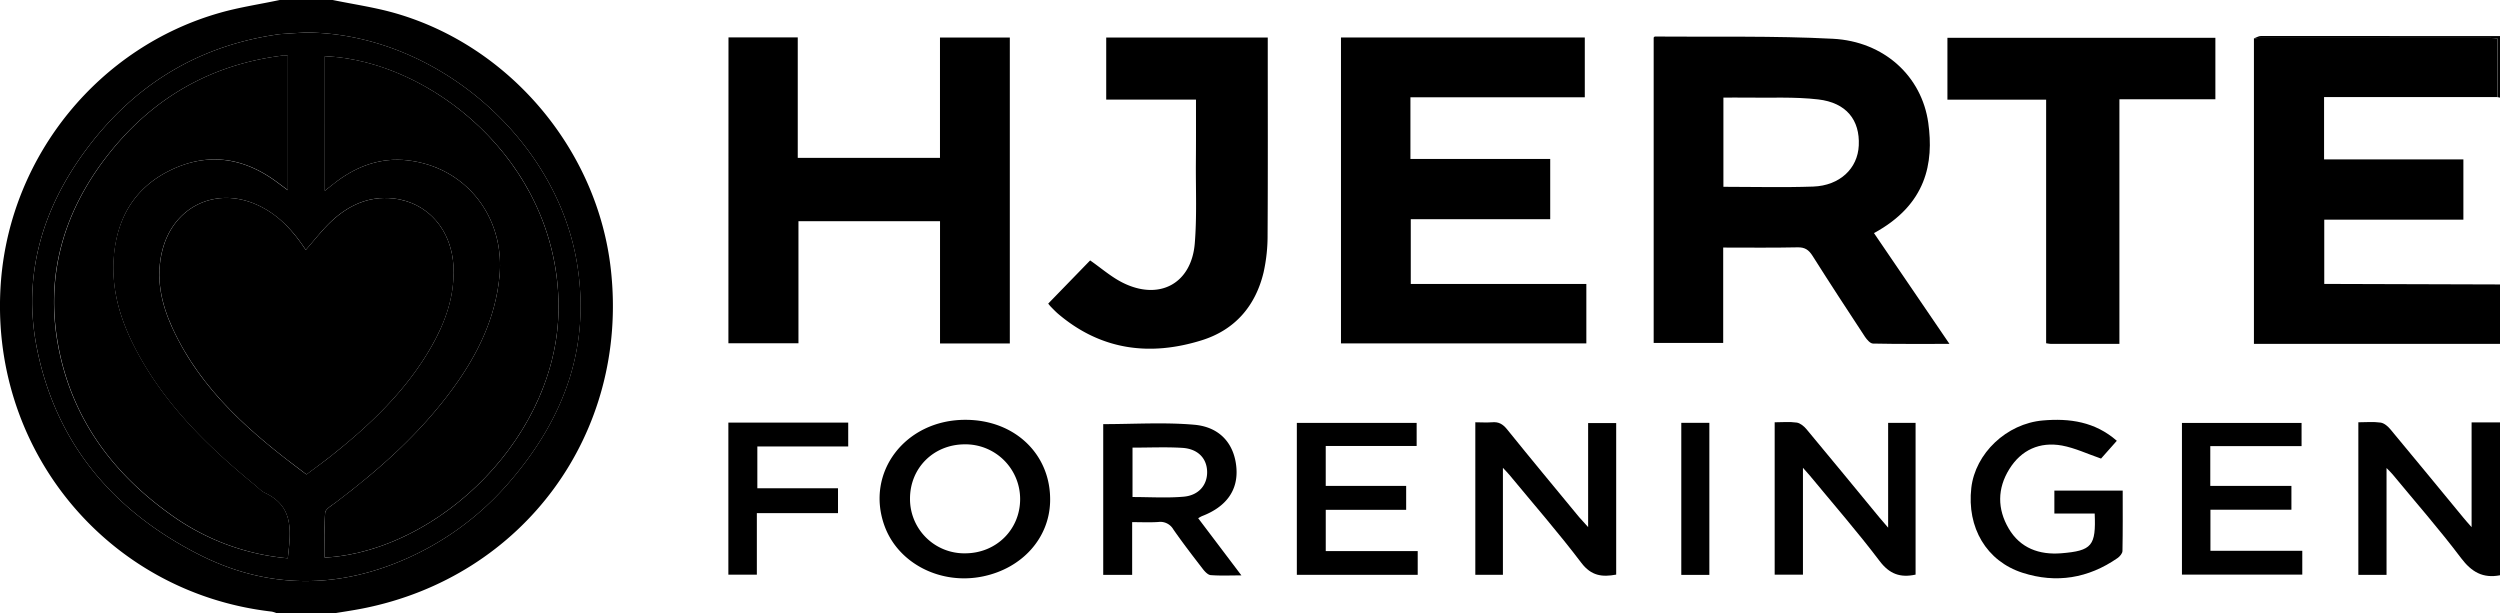 <svg xmlns="http://www.w3.org/2000/svg" viewBox="0 0 1177.71 289">
    <defs>
        <filter id="blur">
            <feGaussianBlur stdDeviation="6" />
        </filter>
    </defs>
    <title>Hjerteforeningen logo</title>
    <path class="logo-img-class-1" d="M535,395c9.7,2,19.57,3.41,29.07,6.1,54.42,15.42,95.83,64.69,102,121,8.52,77-41.06,144.62-117,159.56-4.68.92-9.39,1.59-14.09,2.38H509a12.25,12.25,0,0,0-2.67-.92c-78.06-8.92-134-77.45-127.54-156.27C383.63,467.88,425.13,417.08,482,401c9.17-2.61,18.69-4,28.05-6Zm-13,15.32c-3.22.2-7.21.43-11.2.71-1.16.08-2.31.28-3.46.46-37.5,5.84-67.13,24.73-89.29,55.12-20.2,27.71-29.2,58.85-22.3,92.85,9.05,44.55,35.9,76.13,75.88,96.57,29.87,15.28,60.89,16.75,92.28,4.55A136.65,136.65,0,0,0,619,621.22c25.18-29.56,37.62-63.08,31.05-102.43C640.18,459.5,582.64,410.35,522,410.32Z" transform="translate(-378.29 -395)"/>
    <path class="logo-text-class-1" d="M1556,557H1440.08V413.09c.83-.07,1.65-.21,2.48-.21h109.17c1,0,1.89.15,3,.24v27.62h-81.61V470.1h65.63v28.39h-65.54v30.28h6.81L1556,529Z" transform="translate(-378.29 -395)"/>
    <path class="logo-text-class-1" d="M1556,666c-8,1.54-13.36-1.49-18.34-8.1-10.21-13.54-21.43-26.33-32.24-39.42-.69-.83-1.49-1.58-2.87-3v50.33h-13.28V593.93c3.62,0,7.12-.34,10.5.15,1.65.23,3.41,1.74,4.57,3.13,11.51,13.81,22.9,27.71,34.34,41.58,1,1.27,2.15,2.48,3.94,4.54V594H1556Z" transform="translate(-378.29 -395)"/>
    <path class="logo-text-class-4" d="M1556,441l-1.22-.26V413.12c-1.16-.09-2.1-.23-3-.24H1442.56c-.83,0-1.65.14-2.48.21,1.12-.39,2.24-1.14,3.35-1.14q56.29,0,112.57.05Z" transform="translate(-378.29 -395)"/>
    <path class="logo-text-class-1" d="M1190.06,511.62v44.94h-32.75V412.68c.28-.25.4-.47.52-.47,28,.25,56-.4,83.9,1.05,24.12,1.25,41.87,17.65,44.94,39.63,2.61,18.76-.74,38.42-25.58,51.92L1296.65,557c-12.55,0-24.28.1-36-.15-1.31,0-2.92-1.85-3.82-3.22-8.32-12.64-16.6-25.32-24.68-38.11-1.79-2.83-3.63-4.1-7.12-4C1213.57,511.77,1202.08,511.62,1190.06,511.62Zm.1-28.62c14.39,0,28.36.38,42.29-.11,12.54-.45,21-8.52,21.48-19.36.57-12-5.85-20.17-19.15-21.7-11.17-1.29-22.57-.67-33.87-.85-3.58-.06-7.16,0-10.75,0Z" transform="translate(-378.29 -395)"/>
    <path class="logo-text-class-1" d="M721.47,412.61H754.1v56.77h67V412.67H854V556.8H821.12V499.2H754.43v57.51h-33Z" transform="translate(-378.29 -395)"/>
    <path class="logo-text-class-1" d="M1124.86,412.66v28.17h-82.14v29.05h65.85v28.38h-65.69v30.51h82.71v28H1010V412.66Z" transform="translate(-378.29 -395)"/>
    <path class="logo-text-class-1" d="M1376.71,557h-32.24a19.72,19.72,0,0,1-2.28-.3V441.94h-46.5V412.8h126.23v28.95h-45.21Z" transform="translate(-378.29 -395)"/>
    <path class="logo-text-class-1" d="M941.7,441.92H899.41V412.67h76.1v5.26c0,29.17.1,58.33-.08,87.49a79.44,79.44,0,0,1-1.87,17.82c-3.79,15.89-13.49,27.17-29.16,32.06C920,562.91,897.06,560,876.94,543c-1.27-1.07-2.42-2.28-3.59-3.47a18.38,18.38,0,0,1-1.26-1.51l19.75-20.34c5.2,3.62,9.89,7.76,15.3,10.47,17.25,8.65,32.49.48,34-18.61,1-12.42.44-25,.51-37.46C941.74,462.24,941.7,452.43,941.7,441.92Z" transform="translate(-378.29 -395)"/>
    <path class="logo-text-class-1" d="M1126.43,643.31v-49h13.22v71.38c-6.64,1.24-11.75.61-16.42-5.55-10.75-14.19-22.49-27.64-33.84-41.38-.8-1-1.69-1.84-3.1-3.37v50.4h-13V593.93c2.59,0,5.23.2,7.82,0,3.14-.31,5.12.83,7.12,3.3,11.19,13.88,22.58,27.58,33.92,41.33C1123.23,639.76,1124.34,641,1126.43,643.31Z" transform="translate(-378.29 -395)"/>
    <path class="logo-text-class-1" d="M1267.76,643.57V594.2h12.93v71.49c-7.22,1.57-12.33-.26-17-6.48-10.44-13.8-21.85-26.87-32.88-40.24-.82-1-1.71-1.94-3.18-3.6v50.36h-13.32v-71.8c3.51,0,7-.34,10.38.14,1.65.24,3.43,1.71,4.58,3.09,11.53,13.82,22.93,27.73,34.37,41.61C1264.65,640,1265.76,641.26,1267.76,643.57Z" transform="translate(-378.29 -395)"/>
    <path class="logo-text-class-1" d="M942.74,639.13l20.36,26.93c-5.36,0-9.93.22-14.46-.13-1.3-.1-2.73-1.62-3.66-2.82-4.78-6.19-9.56-12.39-14-18.8a7.05,7.05,0,0,0-7-3.41c-3.95.27-7.94.07-12.35.07V665.8H898v-71c14.49,0,28.8-.95,42.91.29,12.24,1.08,18.89,9.16,19.82,20.19.9,10.59-4.69,18.46-16.23,22.86A16.78,16.78,0,0,0,942.74,639.13ZM911.8,605.87v23.27c8.23,0,16.22.53,24.09-.16,7.19-.63,11.21-5.63,11.06-11.84s-4.34-10.72-11.71-11.16C927.63,605.52,920,605.87,911.8,605.87Z" transform="translate(-378.29 -395)"/>
    <path class="logo-text-class-1" d="M833.11,592.77c23.45,0,40.5,16.56,39.87,38.64-.48,17.11-13.07,31.17-31.39,35.07-20,4.27-40.11-5.94-46.59-23.68C785.78,617.6,804.74,592.72,833.11,592.77Zm-.47,11.55c-14.59.1-25.67,11.15-25.66,25.59a25.58,25.58,0,0,0,26.13,25.75c14.54-.09,25.77-11.24,25.75-25.58A25.78,25.78,0,0,0,832.64,604.32Z" transform="translate(-378.29 -395)"/>
    <path class="logo-text-class-1" d="M1365.07,636.91h-19v-10.8h32.19c0,9.56.08,19-.11,28.44,0,1.16-1.28,2.63-2.37,3.38-13.75,9.51-28.78,12-44.66,6.91-17.05-5.47-26.33-21.29-24.18-40,1.87-16.28,16.62-30.29,33.71-31.77,12.63-1.1,24.58.61,34.84,9.58l-7.43,8.38c-6.41-2.2-12.26-5-18.43-6.15-10.43-1.86-19.13,2-24.8,11.13s-5.67,18.76-.29,27.94c5.46,9.33,14.47,12.51,24.77,11.69C1363.86,654.45,1365.69,652.1,1365.07,636.91Z" transform="translate(-378.29 -395)"/>
    <path class="logo-text-class-1" d="M1002.82,605.09V623.9h37.89v11.27h-37.88v19.44h43.32v11.18H989.21V594.22h56.44v10.87Z" transform="translate(-378.29 -395)"/>
    <path class="logo-text-class-1" d="M1457.74,623.9v11.22h-38.15v19.35h43.27v11.22h-56.69V594.24h56.35v10.92h-43V623.9Z" transform="translate(-378.29 -395)"/>
    <path class="logo-text-class-2" d="M721.41,594.08h56.46v11.25H735.06V625h38v11.72H734.83v29H721.41Z" transform="translate(-378.29 -395)"/>
    <path class="logo-text-class-3" d="M1183.54,665.82h-13.22V594.19h13.22Z" transform="translate(-378.29 -395)"/>
    <path class="logo-img-class-2" d="M522,410.32c60.65,0,118.19,49.18,128.09,108.47,6.57,39.35-5.87,72.87-31.05,102.43a136.65,136.65,0,0,1-55.13,39.36c-31.39,12.2-62.41,10.73-92.28-4.55-40-20.44-66.83-52-75.88-96.57-6.9-34,2.1-65.14,22.3-92.85,22.16-30.39,51.79-49.28,89.29-55.12,1.15-.18,2.3-.38,3.46-.46C514.78,410.75,518.77,410.52,522,410.32Zm.34,102.43c-5.8-8.88-12.87-16.71-22.94-21.25-19.38-8.74-39.28.71-44.6,21.25-3.33,12.89-.64,25.17,4.75,36.88,13.64,29.61,37.52,49.88,63.1,68.88,4-3,7.79-5.7,11.43-8.59,18.5-14.68,35.49-30.78,47.37-51.54,6.62-11.57,11-23.84,10.47-37.44-.72-17.59-12.09-30.74-28.62-32.47-11.3-1.19-20.93,3.28-29,10.86C530,503.4,526.34,508.21,522.33,512.75ZM513.86,658c1.4-12.45,3.09-24.27-10.72-30.76-1.77-.83-3.19-2.4-4.73-3.66-21.91-17.93-42-37.48-55.57-62.78-7.43-13.86-12.17-28.45-11-44.42,1.44-18.89,10.07-33.37,27.45-41.53s34-5.44,49.3,5.86l5.24,3.89V421.24c-1.43,0-2.1-.07-2.76,0-33.16,4.18-60.23,19.61-81,45.52-21.66,27.07-31,58-24.14,92.47,6.55,33.13,25.31,58.53,52.46,78A111,111,0,0,0,513.86,658Zm17.45-173.13c2.43-1.91,4.22-3.38,6.09-4.75,9.76-7.14,20.65-10.94,32.75-9.59,27.67,3.07,46.18,26.83,43.43,54.76-1.94,19.71-10.28,36.65-21.66,52.34-15.41,21.25-34.78,38.47-55.61,54.18-1.83,1.38-4.71,3-4.84,4.71-.55,7-.24,14.09-.24,21.16C585,654.74,642.37,600,641.41,538c-1.06-68-61-114.62-110.1-116.48Z" transform="translate(-378.29 -395)"/>
    <path class="logo-img-class-1" d="M522.33,512.75c4-4.54,7.64-9.35,12-13.42,8.06-7.58,17.69-12.05,29-10.86,16.53,1.73,27.9,14.88,28.62,32.47.56,13.6-3.85,25.87-10.47,37.44-11.88,20.76-28.87,36.86-47.37,51.54-3.64,2.89-7.42,5.59-11.43,8.59-25.58-19-49.46-39.27-63.1-68.88-5.39-11.71-8.08-24-4.75-36.88,5.32-20.54,25.22-30,44.6-21.25C509.46,496,516.53,503.87,522.33,512.75Z" transform="translate(-378.29 -395)"/>
    <path class="logo-img-class-1" d="M513.86,658a111,111,0,0,1-55.39-20.8c-27.15-19.42-45.91-44.82-52.46-78-6.83-34.5,2.48-65.4,24.14-92.47,20.73-25.91,47.8-41.34,81-45.52.66-.08,1.33,0,2.76,0v63.35l-5.24-3.89c-15.33-11.3-31.87-14-49.3-5.86s-26,22.64-27.45,41.53c-1.21,16,3.53,30.56,11,44.42,13.57,25.3,33.66,44.85,55.57,62.78,1.54,1.26,3,2.83,4.73,3.66C517,633.72,515.26,645.54,513.86,658Z" transform="translate(-378.29 -395)"/>
    <path class="logo-img-class-1" d="M531.31,484.86V421.48c49.12,1.86,109,48.53,110.1,116.48,1,62.07-56.46,116.78-110.18,119.71,0-7.07-.31-14.15.24-21.16.13-1.69,3-3.33,4.84-4.71,20.83-15.71,40.2-32.93,55.61-54.18,11.38-15.69,19.72-32.63,21.66-52.34,2.75-27.93-15.76-51.69-43.43-54.76-12.1-1.35-23,2.45-32.75,9.59C535.53,481.48,533.74,483,531.31,484.86Z" transform="translate(-378.29 -395)"/>
</svg>